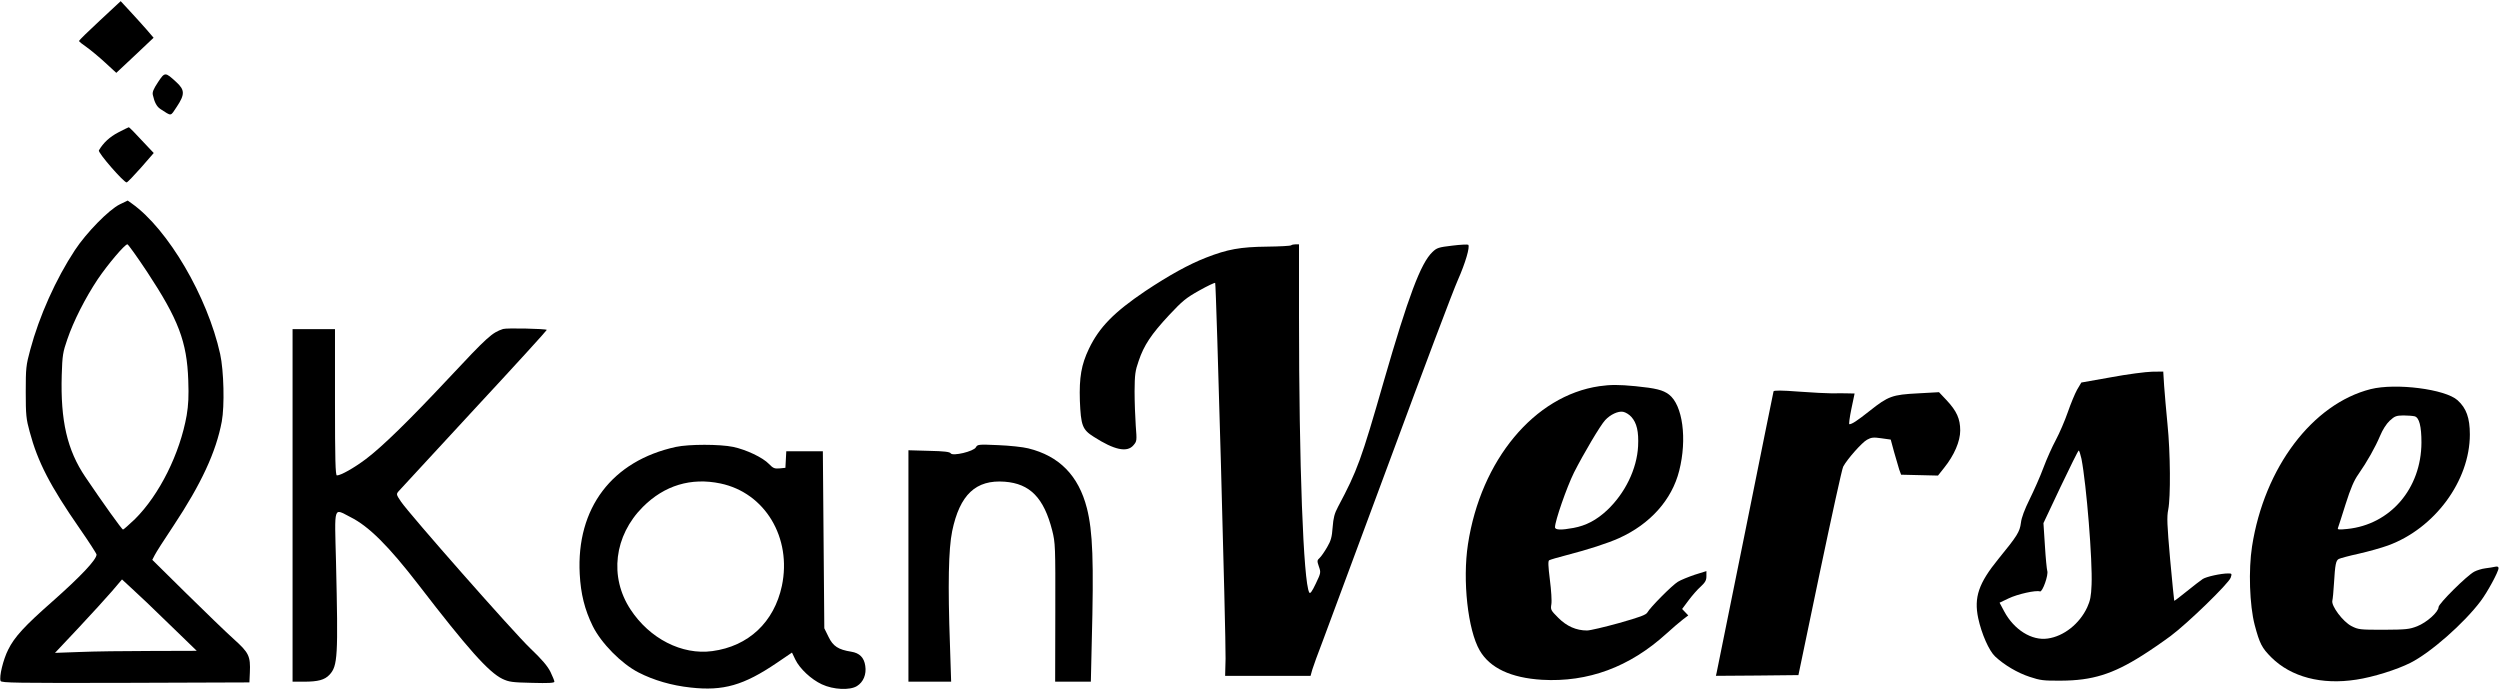 <?xml version="1.0" standalone="no"?>
<!DOCTYPE svg PUBLIC "-//W3C//DTD SVG 20010904//EN"
 "http://www.w3.org/TR/2001/REC-SVG-20010904/DTD/svg10.dtd">
<svg version="1.0" xmlns="http://www.w3.org/2000/svg"
 width="1709pt" height="472pt" viewBox="0 0 1709 472"
 preserveAspectRatio="xMidYMid meet">

<g transform="translate(0,472) scale(0.1,-0.1)"
fill="#000000" stroke="none">
<path d="M683 4580 c-79 -73 -143 -136 -143 -140 0 -4 24 -23 53 -43 28 -20
86 -68 127 -106 l75 -69 128 120 127 120 -49 57 c-27 31 -78 87 -113 125 l-63
68 -142 -132z"/>
<path d="M1080 4158 c-31 -47 -40 -68 -35 -88 11 -50 27 -79 51 -95 80 -51 67
-53 113 16 55 83 55 114 -3 167 -77 71 -79 71 -126 0z"/>
<path d="M809 3815 c-58 -30 -103 -71 -133 -123 -9 -14 172 -222 190 -219 6 1
50 47 98 101 l87 100 -38 40 c-94 101 -128 136 -133 136 -3 -1 -35 -16 -71
-35z"/>
<path d="M819 3323 c-74 -36 -228 -193 -307 -313 -130 -197 -244 -452 -305
-680 -29 -107 -31 -126 -31 -290 0 -157 3 -185 27 -272 55 -206 140 -370 341
-660 64 -92 116 -173 116 -179 0 -35 -109 -150 -301 -320 -191 -168 -260 -243
-303 -330 -34 -67 -63 -186 -52 -214 5 -13 103 -15 853 -13 l848 3 3 67 c5
113 -6 136 -111 230 -50 45 -196 186 -324 312 l-232 229 16 31 c8 17 66 108
129 202 189 285 291 504 330 712 20 107 14 348 -11 462 -87 393 -356 853 -604
1029 l-28 20 -54 -26z m187 -462 c214 -325 272 -477 281 -741 4 -109 1 -168
-11 -240 -46 -260 -186 -542 -353 -708 -41 -39 -78 -72 -82 -72 -8 0 -141 187
-258 360 -124 184 -170 384 -161 696 4 136 8 157 38 244 43 126 123 283 208
411 69 102 185 239 203 239 5 0 66 -85 135 -189z m149 -2406 l190 -184 -316
-1 c-174 0 -392 -3 -485 -7 l-168 -6 161 171 c89 95 192 208 229 251 l68 80
65 -60 c36 -32 152 -142 256 -244z"/>
<path d="M8826 3043 c-4 -4 -78 -8 -164 -9 -184 -2 -271 -18 -417 -75 -118
-46 -252 -120 -416 -229 -213 -144 -314 -246 -385 -394 -52 -109 -67 -195 -62
-355 7 -170 17 -198 95 -247 140 -90 228 -109 271 -58 24 28 24 31 16 134 -4
58 -8 164 -8 235 1 114 4 140 28 208 36 107 86 182 208 313 91 97 115 117 206
168 57 32 106 55 109 52 7 -7 74 -2428 71 -2569 l-3 -117 292 0 292 0 12 43
c7 23 39 112 72 197 32 85 241 648 464 1250 222 602 429 1150 459 1216 51 115
84 227 71 241 -4 3 -53 1 -109 -6 -94 -11 -106 -15 -136 -44 -80 -76 -165
-304 -332 -882 -155 -540 -181 -611 -313 -859 -25 -47 -32 -76 -37 -140 -5
-67 -11 -91 -38 -137 -18 -31 -41 -64 -51 -73 -18 -16 -18 -21 -5 -59 14 -40
14 -43 -21 -116 -27 -57 -39 -72 -45 -61 -40 71 -70 879 -70 1888 l0 492 -23
0 c-13 0 -27 -3 -31 -7z"/>
<path d="M3439 2471 c-75 -25 -104 -50 -376 -341 -267 -285 -450 -464 -563
-549 -80 -60 -170 -111 -197 -111 -10 0 -13 107 -13 500 l0 500 -145 0 -145 0
0 -1205 0 -1205 78 0 c96 0 141 12 174 47 57 61 60 123 45 771 -10 396 -19
367 99 307 126 -63 261 -198 467 -465 333 -433 478 -596 572 -641 45 -21 66
-24 203 -27 110 -3 152 -1 152 8 0 6 -12 36 -27 67 -20 40 -58 85 -139 162
-115 110 -824 915 -883 1002 -33 49 -33 51 -15 72 11 12 243 264 517 560 275
296 497 540 495 542 -8 8 -276 14 -299 6z"/>
<path d="M14431 2141 l-203 -36 -29 -49 c-15 -27 -44 -97 -64 -155 -20 -58
-57 -143 -81 -188 -25 -46 -63 -131 -85 -190 -22 -60 -65 -156 -94 -215 -35
-71 -56 -126 -60 -162 -8 -62 -25 -89 -154 -247 -135 -166 -168 -262 -138
-405 23 -107 74 -223 116 -262 62 -58 153 -112 236 -139 72 -24 94 -27 215
-26 212 1 352 44 554 172 53 33 140 93 194 133 117 87 397 359 411 399 9 27 8
29 -16 29 -51 0 -150 -22 -175 -38 -14 -9 -63 -47 -109 -84 -45 -37 -84 -66
-86 -65 -1 2 -14 130 -28 284 -21 238 -23 289 -13 339 17 84 15 389 -5 584 -9
91 -19 209 -23 263 l-6 97 -77 -1 c-42 -1 -168 -17 -280 -38z m-202 -558 c34
-176 76 -695 69 -860 -3 -79 -9 -109 -30 -155 -52 -112 -160 -198 -270 -213
-109 -16 -230 60 -297 185 l-32 60 61 29 c62 30 189 58 215 48 17 -7 60 114
50 141 -3 9 -11 87 -16 172 l-10 154 117 248 c65 136 120 248 124 248 4 0 12
-26 19 -57z"/>
<path d="M10933 2080 c-444 -65 -810 -505 -898 -1080 -38 -248 -1 -586 80
-726 70 -121 214 -188 426 -201 315 -18 599 87 850 315 42 38 93 82 113 97
l37 28 -21 22 -21 22 44 59 c24 32 61 75 83 94 31 29 39 43 39 71 l0 35 -80
-25 c-44 -15 -96 -36 -115 -48 -40 -24 -191 -177 -208 -209 -9 -17 -49 -32
-194 -73 -101 -28 -199 -51 -219 -51 -74 0 -139 29 -196 86 -52 52 -54 56 -48
93 4 22 -1 97 -10 167 -12 96 -13 129 -5 134 7 4 60 20 119 35 147 38 280 81
358 116 213 96 362 262 412 461 55 217 24 449 -70 521 -41 31 -89 43 -229 57
-116 11 -169 11 -247 0z m219 -210 c37 -41 51 -100 46 -200 -8 -156 -89 -322
-212 -438 -73 -68 -144 -105 -230 -121 -86 -16 -126 -14 -126 5 0 43 80 273
130 374 65 128 180 323 213 358 35 38 88 63 122 57 17 -3 42 -18 57 -35z"/>
<path d="M16206 2060 c-398 -101 -727 -536 -811 -1075 -25 -160 -17 -403 18
-537 34 -128 49 -157 114 -222 135 -134 343 -189 581 -152 114 17 277 68 370
115 137 69 366 270 480 422 46 61 122 201 122 225 0 10 -7 13 -22 10 -13 -3
-43 -8 -68 -11 -25 -3 -59 -14 -76 -23 -51 -27 -244 -219 -244 -242 0 -33 -80
-105 -146 -131 -54 -21 -75 -23 -229 -24 -163 0 -173 1 -220 25 -59 30 -140
139 -131 174 3 12 8 64 11 116 8 133 13 158 33 169 10 5 72 22 137 36 66 15
155 40 199 56 319 116 560 442 560 759 0 113 -24 180 -84 234 -84 76 -421 119
-594 76z m301 -186 c31 -9 46 -68 46 -179 -1 -315 -213 -561 -507 -591 -61 -6
-69 -5 -63 9 3 9 27 81 52 162 34 107 57 161 87 203 60 86 116 186 148 262 18
43 42 81 66 104 35 32 45 35 94 36 30 0 65 -3 77 -6z"/>
<path d="M12124 2045 c-1 -5 -89 -435 -193 -955 -105 -520 -193 -955 -196
-968 l-5 -22 282 2 282 3 146 700 c81 385 152 711 160 725 27 51 129 166 163
184 29 16 44 18 98 10 l64 -9 23 -85 c13 -47 29 -101 35 -120 l13 -35 126 -3
126 -3 42 53 c69 86 110 181 110 255 0 80 -24 133 -93 207 l-52 55 -145 -8
c-174 -9 -202 -19 -328 -119 -86 -68 -122 -92 -140 -92 -4 0 2 47 14 105 l22
105 -47 1 c-25 1 -73 1 -106 0 -33 0 -136 5 -229 12 -115 9 -169 9 -172 2z"/>
<path d="M4621 1665 c-437 -95 -682 -418 -658 -869 7 -136 34 -244 89 -356 58
-117 196 -257 313 -317 103 -53 226 -89 356 -103 224 -25 363 15 590 169 l103
70 23 -48 c30 -62 108 -135 181 -169 79 -37 192 -42 240 -12 44 27 66 80 57
138 -8 57 -39 88 -96 97 -88 14 -124 37 -155 101 l-29 59 -5 605 -5 605 -125
0 -125 0 -3 -56 -3 -57 -40 -4 c-34 -3 -44 1 -72 30 -43 45 -156 98 -245 117
-91 19 -303 19 -391 0z m304 -250 c305 -64 489 -371 420 -700 -53 -248 -228
-413 -476 -446 -207 -28 -428 85 -559 285 -146 222 -112 504 85 701 147 147
329 202 530 160z"/>
<path d="M6671 1662 c-15 -28 -159 -62 -172 -41 -6 10 -44 15 -148 17 l-141 4
0 -791 0 -791 146 0 146 0 -8 248 c-15 415 -10 659 15 781 52 250 162 353 359
338 173 -13 268 -110 325 -334 21 -85 22 -102 21 -561 l-1 -472 122 0 122 0 6
263 c15 565 7 764 -33 923 -57 223 -189 357 -401 409 -35 9 -128 19 -205 22
-136 6 -142 5 -153 -15z"/>
</g>
</svg>
